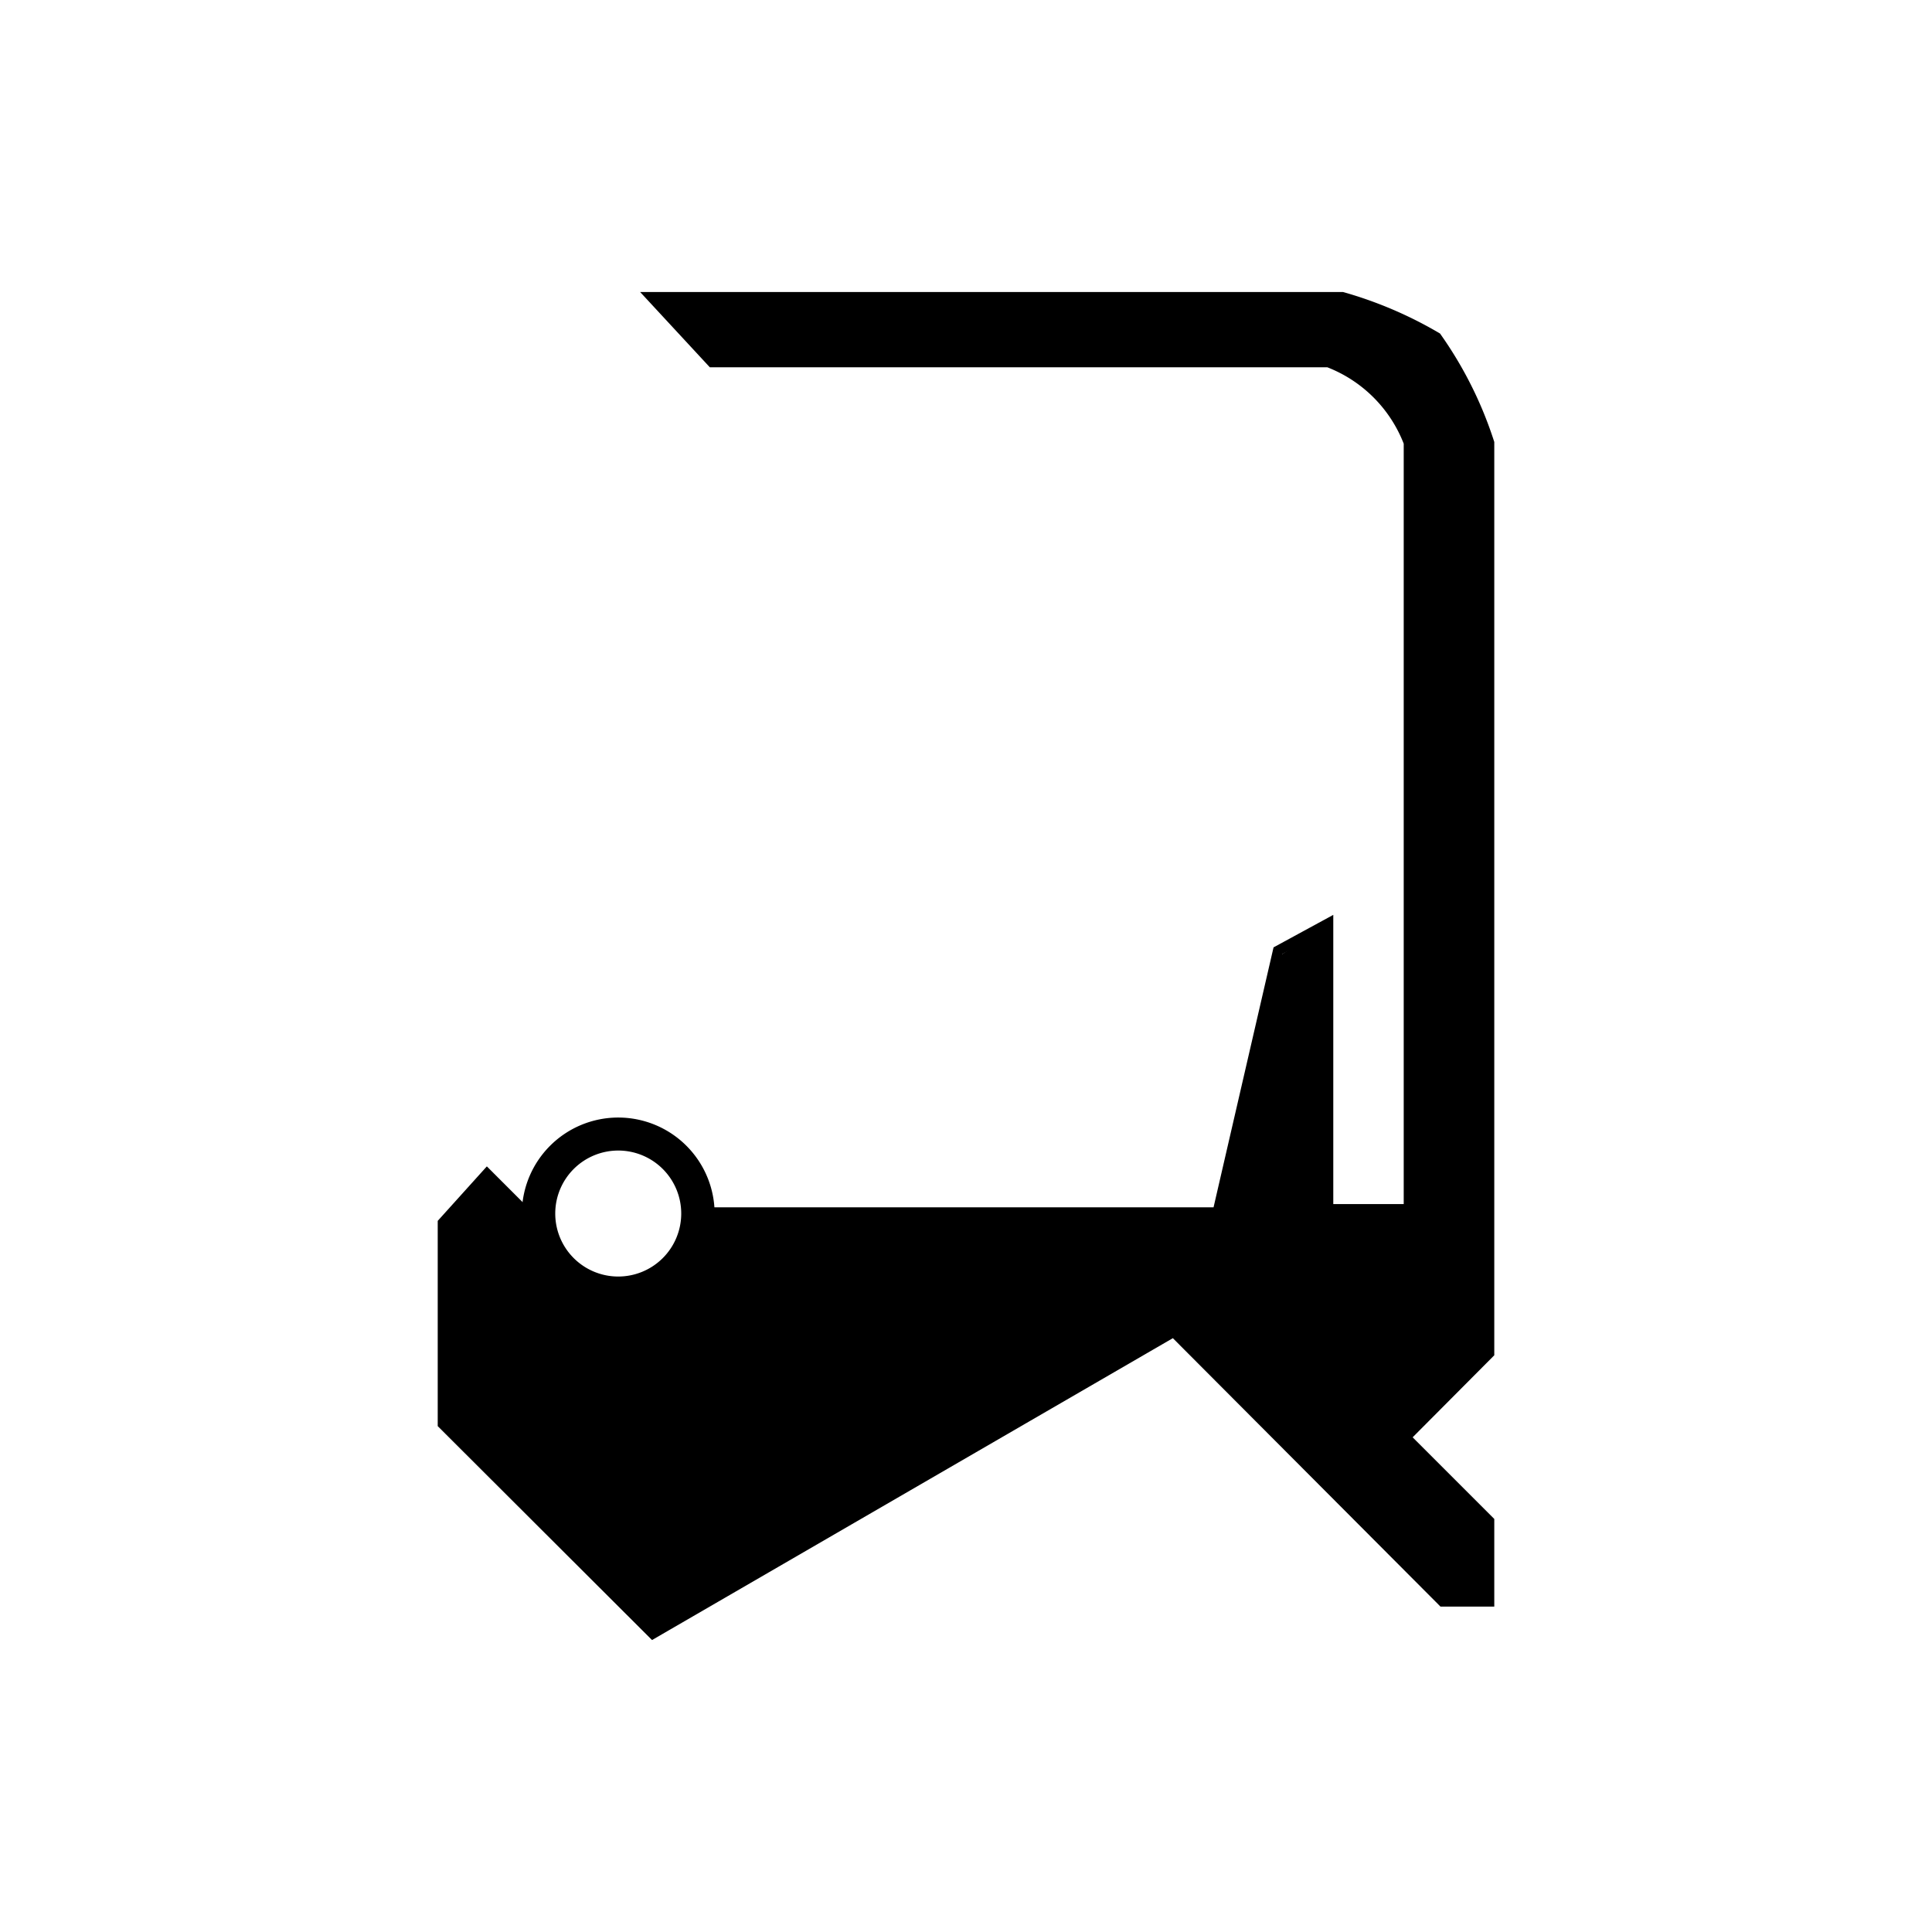 <svg id="Ebene_1" data-name="Ebene 1" xmlns="http://www.w3.org/2000/svg" viewBox="0 0 48 48"><defs><style>.cls-1{fill:none;stroke:#000;stroke-miterlimit:10;stroke-width:0.25px;}</style></defs><title>seals-radial_shaft_seals</title><path d="M15.36,27.89a2.27,2.27,0,1,1-2.26,2.27A2.27,2.27,0,0,1,15.36,27.89Zm-1.69,2.27a1.69,1.69,0,1,0,1.69-1.7A1.69,1.69,0,0,0,13.67,30.16Z"/><path d="M11,35.41v-5l1.17-1.18,1,1a2.27,2.27,0,0,0,4.53,0h.12l12.5,0,1.5-6.5L33,22.94v7.18h2.07V12.62l0-.78s0,0,0,0V11A3.46,3.46,0,0,0,33,9H17.69l-1.5-1.63H33.38a10,10,0,0,1,2.34,1A9.69,9.69,0,0,1,37,11V33.62l-2.11,2.12L37,37.82v2H35.81l-6.68-6.7-12.94,7.5Z"/><path class="cls-1" d="M17.63,30.16a2.27,2.27,0,1,1-2.27-2.27A2.27,2.27,0,0,1,17.63,30.16Z"/><path class="cls-1" d="M17.05,30.16a1.69,1.69,0,1,1-1.69-1.7A1.69,1.69,0,0,1,17.05,30.16Z"/><path class="cls-1" d="M13.1,30.16l-1-1L11,30.38v5l5.22,5.21,12.94-7.5,6.68,6.7H37v-2l-2.08-2.08L37,33.62V11a9.69,9.69,0,0,0-1.31-2.62,10,10,0,0,0-2.34-1H16.19L17.69,9H33A3.46,3.46,0,0,1,35,11v.76s0,0,0,0l0,.78v17.5H33V22.94l-1.25.68-1.5,6.5-12.5,0h-.12"/></svg>